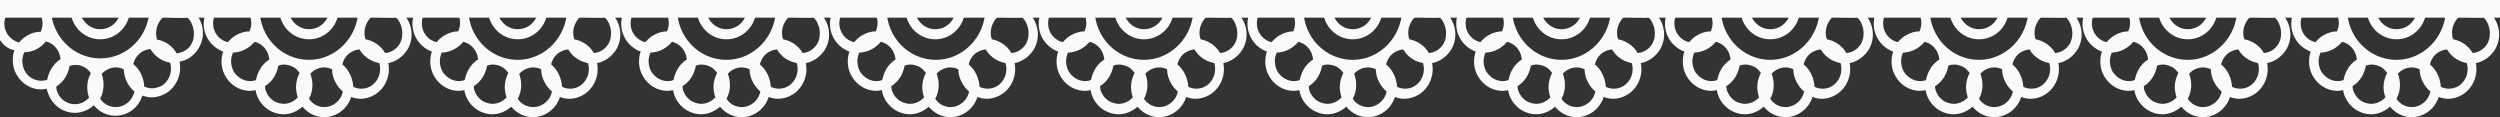 <?xml version="1.0" encoding="utf-8"?>
<!-- Generator: Adobe Illustrator 20.1.0, SVG Export Plug-In . SVG Version: 6.00 Build 0)  -->
<svg version="1.1" id="Слой_1" xmlns="http://www.w3.org/2000/svg" xmlns:xlink="http://www.w3.org/1999/xlink" x="0px" y="0px"
	 viewBox="0 0 693.4 32.5" style="enable-background:new 0 0 693.4 32.5;" xml:space="preserve">
<rect x="0" y="0" width="693.4" height="32.5" fill="#333333" stroke="none"/>
<style type="text/css">
	.st0{fill:#FAFAFA;}
</style>
<g>
	<rect class="st0" width="693.4" height="4.9"/>
	<g>
		<g>
			<path class="st0" d="M659.2,1.2h-2.7c-0.1,0-0.1,0.7-0.1,1.2c0,4.7,3.7,8.5,8.3,8.5s8.3-3.8,8.3-8.6c0-0.4,0-1.2-0.1-1.2h-2.7
				c0.1,0,0.2,0.7,0.2,1.2c0,3.2-2.5,5.8-5.7,5.8c-3.1,0-5.7-2.6-5.7-5.9c0-0.5,0.1-1.2,0.2-1.2V1.2z"/>
			<path class="st0" d="M637.8,1.3h13.3C651,1.3,651,2,651,2.5c0,7.8,6.1,14.1,13.7,14.1c7.5,0,13.7-6.4,13.7-14.2
				c0-0.4-0.1-1.2-0.1-1.2h3.3c0.3,0,0.6,0.6,0.9,0.9c0.9-0.4,1.8-0.7,2.8-0.7c1.3,0,2.6,0.5,3.7,1.1c0.6-0.4,1-1.3,1.4-1.3h2.9
				c-0.5,0.9-1.2,2.1-2.2,2.9c2.2,2.5,2.8,6.3,1,9.5c-1.2,2-3.2,3.5-5.4,3.9c0.7,3.4-0.8,7-3.8,8.8c-1.2,0.7-2.5,1.1-3.9,1.1
				c-0.9,0-1.8-0.2-2.6-0.5c-1,3.2-4,5.6-7.5,5.6c-2.4,0-4.5-1.1-6-2.9c-1.5,1.3-3.3,2.1-5.3,2.1c-1.3,0-2.7-0.4-3.9-1.1
				c-1.8-1.1-3.2-2.9-3.7-5c0-0.2-0.1-0.4-0.1-0.6c-0.5,0.1-1.1,0.2-1.6,0.2c-2.8,0-5.4-1.6-6.8-4.1c-1.1-1.9-1.3-4.1-0.8-6.2
				c0.1-0.2,0.1-0.4,0.2-0.6c-3.1-1.1-5.4-4.1-5.4-7.7C635.5,4.4,636.4,2,637.8,1.3z M685.8,14.7c1.7-0.1,3.2-1.1,4.1-2.6
				c1.3-2.4,0.7-5.7-1.2-7.4c-0.8,0.3-1.7,0.1-2.6,0.1l0,0c-1.3,0-2.5,0.1-3.6-0.5c-0.7,0.5-1.3,1.2-1.7,2c-0.7,1.3-0.9,2.9-0.5,4.3
				c0.1,0.1,0.1,0.2,0.1,0.3C682.6,11.3,684.7,12.7,685.8,14.7z M677,24.1c0.7,0.3,1.4,0.5,2.2,0.5c0.9,0,1.8-0.2,2.6-0.7
				c2.2-1.3,3.1-4,2.4-6.4c-0.9-0.2-1.9-0.5-2.7-1c-1.2-0.7-2.1-1.6-2.8-2.8c-0.8,0.1-1.5,0.3-2.2,0.7c-1.3,0.7-2.1,1.9-2.5,3.3v0.2
				C675.7,19.3,676.8,21.5,677,24.1z M668.9,29.7c2.6,0,4.7-1.9,5.2-4.3c-0.8-0.7-1.4-1.4-1.9-2.3c-0.7-1.2-1.1-2.5-1.1-3.9
				c-0.7-0.3-1.4-0.5-2.2-0.5c-1.4,0-2.7,0.6-3.7,1.6l-0.1,0.2c0.8,2.2,0.8,4.7-0.4,6.9C665.6,28.8,667.2,29.7,668.9,29.7z
				 M652.6,24.8c0.4,1.4,1.3,2.6,2.5,3.3c0.8,0.4,1.7,0.7,2.6,0.7c1.5,0,2.9-0.7,3.9-1.8c-0.3-0.9-0.5-1.9-0.5-2.9
				c0-1.4,0.4-2.7,1-3.9c-0.5-0.6-1-1.2-1.7-1.6c-0.8-0.4-1.7-0.7-2.6-0.7c-0.6,0-1.1,0.1-1.6,0.3c-0.4,2.3-1.6,4.4-3.7,5.7
				C652.5,24.2,652.6,24.5,652.6,24.8z M643.8,19.8c1,1.6,2.7,2.7,4.6,2.7c0.6,0,1.1-0.1,1.6-0.3c0.2-1,0.5-1.9,1-2.8
				c0.6-1.2,1.6-2.2,2.7-2.9c-0.1-0.8-0.3-1.6-0.7-2.3c-0.7-1.3-2-2.3-3.4-2.6c-1.5,1.8-3.6,2.9-6,3c-0.1,0.3-0.2,0.6-0.3,0.9
				C642.9,16.9,643.1,18.4,643.8,19.8z M642.2,11.7c0.6-0.7,1.3-1.4,2.2-1.9c1.2-0.7,2.5-1.1,3.8-1.1c0.3-0.7,0.5-1.5,0.5-2.3
				c0-1.6-0.6-3-1.7-4c-0.9,0.4-1.8,0.6-2.8,0.6c-1.3,0-2.6-0.3-3.8-1c-1.4,1-2.3,2.6-2.3,4.5C638.1,9.1,639.9,11.2,642.2,11.7z"/>
		</g>
		<g>
			<path class="st0" d="M601.3,1.2h-2.7c-0.1,0-0.1,0.7-0.1,1.2c0,4.7,3.7,8.5,8.3,8.5s8.3-3.8,8.3-8.6c0-0.4,0-1.2-0.1-1.2h-2.7
				c0.1,0,0.2,0.7,0.2,1.2c0,3.2-2.5,5.8-5.7,5.8c-3.1,0-5.7-2.6-5.7-5.9c0-0.5,0.1-1.2,0.2-1.2V1.2z"/>
			<path class="st0" d="M579.9,1.3h13.3c-0.1,0-0.1,0.7-0.1,1.2c0,7.8,6.1,14.1,13.7,14.1c7.5,0,13.7-6.4,13.7-14.2
				c0-0.4-0.1-1.2-0.1-1.2h3.3c0.3,0,0.6,0.6,0.9,0.9c0.9-0.4,1.8-0.7,2.8-0.7c1.3,0,2.6,0.5,3.7,1.1c0.6-0.4,1-1.3,1.4-1.3h2.9
				c-0.5,0.9-1.2,2.1-2.2,2.9c2.2,2.5,2.8,6.3,1,9.5c-1.2,2-3.2,3.5-5.4,3.9c0.7,3.4-0.8,7-3.8,8.8c-1.2,0.7-2.5,1.1-3.9,1.1
				c-0.9,0-1.8-0.2-2.6-0.5c-1,3.2-4,5.6-7.5,5.6c-2.4,0-4.5-1.1-6-2.9c-1.5,1.3-3.3,2.1-5.3,2.1c-1.3,0-2.7-0.4-3.9-1.1
				c-1.8-1.1-3.2-2.9-3.7-5c0-0.2-0.1-0.4-0.1-0.6c-0.5,0.1-1.1,0.2-1.6,0.2c-2.8,0-5.4-1.6-6.8-4.1c-1.1-1.9-1.3-4.1-0.8-6.2
				c0.1-0.2,0.1-0.4,0.2-0.6c-3.1-1.1-5.4-4.1-5.4-7.7C577.6,4.4,578.5,2,579.9,1.3z M627.9,14.7c1.7-0.1,3.2-1.1,4.1-2.6
				c1.3-2.4,0.7-5.7-1.2-7.4c-0.8,0.3-1.7,0.1-2.6,0.1l0,0c-1.3,0-2.5,0.1-3.6-0.5c-0.7,0.5-1.3,1.2-1.7,2c-0.7,1.3-0.9,2.9-0.5,4.3
				c0.1,0.1,0.1,0.2,0.1,0.3C624.7,11.3,626.8,12.7,627.9,14.7z M619.1,24.1c0.7,0.3,1.4,0.5,2.2,0.5c0.9,0,1.8-0.2,2.6-0.7
				c2.2-1.3,3.1-4,2.4-6.4c-0.9-0.2-1.9-0.5-2.7-1c-1.2-0.7-2.1-1.6-2.8-2.8c-0.8,0.1-1.5,0.3-2.2,0.7c-1.3,0.7-2.1,1.9-2.5,3.3v0.2
				C617.8,19.3,618.9,21.5,619.1,24.1z M611,29.7c2.6,0,4.7-1.9,5.2-4.3c-0.8-0.7-1.4-1.4-1.9-2.3c-0.7-1.2-1.1-2.5-1.1-3.9
				c-0.7-0.3-1.4-0.5-2.2-0.5c-1.4,0-2.7,0.6-3.7,1.6l-0.1,0.2c0.8,2.2,0.8,4.7-0.4,6.9C607.7,28.8,609.3,29.7,611,29.7z
				 M594.7,24.8c0.4,1.4,1.3,2.6,2.5,3.3c0.8,0.4,1.7,0.7,2.6,0.7c1.5,0,2.9-0.7,3.9-1.8c-0.3-0.9-0.5-1.9-0.5-2.9
				c0-1.4,0.4-2.7,1-3.9c-0.5-0.6-1-1.2-1.7-1.6c-0.8-0.4-1.7-0.7-2.6-0.7c-0.6,0-1.1,0.1-1.6,0.3c-0.4,2.3-1.6,4.4-3.7,5.7
				C594.6,24.2,594.7,24.5,594.7,24.8z M585.9,19.8c1,1.6,2.7,2.7,4.6,2.7c0.6,0,1.1-0.1,1.6-0.3c0.2-1,0.5-1.9,1-2.8
				c0.6-1.2,1.6-2.2,2.7-2.9c-0.1-0.8-0.3-1.6-0.7-2.3c-0.7-1.3-2-2.3-3.4-2.6c-1.5,1.8-3.6,2.9-6,3c-0.1,0.3-0.2,0.6-0.3,0.9
				C585,16.9,585.2,18.4,585.9,19.8z M584.3,11.7c0.6-0.7,1.3-1.4,2.2-1.9c1.2-0.7,2.5-1.1,3.8-1.1c0.3-0.7,0.5-1.5,0.5-2.3
				c0-1.6-0.7-3-1.7-4c-0.9,0.4-1.8,0.6-2.8,0.6c-1.3,0-2.6-0.3-3.8-1c-1.4,1-2.3,2.6-2.3,4.5C580.2,9.1,582,11.2,584.3,11.7z"/>
		</g>
		<g>
			<path class="st0" d="M543.4,1.2h-2.7c-0.1,0-0.1,0.7-0.1,1.2c0,4.7,3.7,8.5,8.3,8.5s8.3-3.8,8.3-8.6c0-0.4,0-1.2-0.1-1.2h-2.7
				c0.1,0,0.2,0.7,0.2,1.2c0,3.2-2.5,5.8-5.7,5.8c-3.1,0-5.7-2.6-5.7-5.9c0-0.5,0.1-1.2,0.2-1.2V1.2z"/>
			<path class="st0" d="M522,1.3h13.3c-0.1,0-0.1,0.7-0.1,1.2c0,7.8,6.1,14.1,13.7,14.1c7.5,0,13.7-6.4,13.7-14.2
				c0-0.4-0.1-1.2-0.1-1.2h3.3c0.3,0,0.6,0.6,0.9,0.9c0.9-0.4,1.8-0.7,2.8-0.7c1.3,0,2.6,0.5,3.7,1.1c0.6-0.4,1-1.3,1.4-1.3h2.9
				c-0.5,0.9-1.2,2.1-2.2,2.9c2.2,2.5,2.8,6.3,1,9.5c-1.2,2-3.2,3.5-5.4,3.9c0.7,3.4-0.8,7-3.8,8.8c-1.2,0.7-2.5,1.1-3.9,1.1
				c-0.9,0-1.8-0.2-2.6-0.5c-1,3.2-4,5.6-7.5,5.6c-2.4,0-4.5-1.1-6-2.9c-1.5,1.3-3.3,2.1-5.3,2.1c-1.3,0-2.7-0.4-3.9-1.1
				c-1.8-1.1-3.2-2.9-3.7-5c0-0.2-0.1-0.4-0.1-0.6c-0.5,0.1-1.1,0.2-1.6,0.2c-2.8,0-5.4-1.6-6.8-4.1c-1.1-1.9-1.3-4.1-0.8-6.2
				c0.1-0.2,0.1-0.4,0.2-0.6c-3.1-1.1-5.4-4.1-5.4-7.7C519.7,4.4,520.6,2,522,1.3z M570,14.7c1.7-0.1,3.2-1.1,4.1-2.6
				c1.3-2.4,0.7-5.7-1.2-7.4c-0.8,0.3-1.7,0.1-2.6,0.1l0,0c-1.3,0-2.5,0.1-3.6-0.5c-0.7,0.5-1.3,1.2-1.7,2c-0.7,1.3-0.9,2.9-0.5,4.3
				c0.1,0.1,0.1,0.2,0.1,0.3C566.8,11.3,568.9,12.7,570,14.7z M561.2,24.1c0.7,0.3,1.4,0.5,2.2,0.5c0.9,0,1.8-0.2,2.6-0.7
				c2.2-1.3,3.1-4,2.4-6.4c-0.9-0.2-1.9-0.5-2.7-1c-1.2-0.7-2.1-1.6-2.8-2.8c-0.8,0.1-1.5,0.3-2.2,0.7c-1.3,0.7-2.1,1.9-2.5,3.3v0.2
				C559.9,19.3,561,21.5,561.2,24.1z M553.1,29.7c2.6,0,4.7-1.9,5.2-4.3c-0.8-0.7-1.4-1.4-1.9-2.3c-0.7-1.2-1.1-2.5-1.1-3.9
				c-0.7-0.3-1.4-0.5-2.2-0.5c-1.4,0-2.7,0.6-3.7,1.6l-0.1,0.2c0.8,2.2,0.8,4.7-0.4,6.9C549.8,28.8,551.4,29.7,553.1,29.7z
				 M536.8,24.8c0.4,1.4,1.3,2.6,2.5,3.3c0.8,0.4,1.7,0.7,2.6,0.7c1.5,0,2.9-0.7,3.9-1.8c-0.3-0.9-0.5-1.9-0.5-2.9
				c0-1.4,0.4-2.7,1-3.9c-0.5-0.6-1-1.2-1.7-1.6c-0.8-0.4-1.7-0.7-2.6-0.7c-0.6,0-1.1,0.1-1.6,0.3c-0.4,2.3-1.6,4.4-3.7,5.7
				C536.7,24.2,536.8,24.5,536.8,24.8z M528,19.8c1,1.6,2.7,2.7,4.6,2.7c0.6,0,1.1-0.1,1.6-0.3c0.2-1,0.5-1.9,1-2.8
				c0.6-1.2,1.6-2.2,2.7-2.9c-0.1-0.8-0.3-1.6-0.7-2.3c-0.7-1.3-2-2.3-3.4-2.6c-1.5,1.8-3.6,2.9-6,3c-0.1,0.3-0.2,0.6-0.3,0.9
				C527.1,16.9,527.3,18.4,528,19.8z M526.4,11.7c0.6-0.7,1.3-1.4,2.2-1.9c1.2-0.7,2.5-1.1,3.8-1.1c0.3-0.7,0.5-1.5,0.5-2.3
				c0-1.6-0.6-3-1.7-4c-0.9,0.4-1.8,0.6-2.8,0.6c-1.3,0-2.6-0.3-3.8-1c-1.4,1-2.3,2.6-2.3,4.5C522.3,9.1,524.1,11.2,526.4,11.7z"/>
		</g>
		<g>
			<path class="st0" d="M485.5,1.2h-2.7c-0.1,0-0.1,0.7-0.1,1.2c0,4.7,3.7,8.5,8.3,8.5c4.6,0,8.3-3.8,8.3-8.6c0-0.4,0-1.2-0.1-1.2
				h-2.7c0.1,0,0.2,0.7,0.2,1.2c0,3.2-2.5,5.8-5.7,5.8c-3.1,0-5.7-2.6-5.7-5.9c0-0.5,0.1-1.2,0.2-1.2V1.2z"/>
			<path class="st0" d="M464.1,1.3h13.3c-0.1,0-0.1,0.7-0.1,1.2c0,7.8,6.2,14.1,13.7,14.1s13.7-6.4,13.7-14.2c0-0.4-0.1-1.2-0.1-1.2
				h3.3c0.3,0,0.6,0.6,0.9,0.9c0.9-0.4,1.8-0.7,2.8-0.7c1.3,0,2.6,0.5,3.7,1.1c0.6-0.4,1-1.3,1.4-1.3h2.9c-0.5,0.9-1.2,2.1-2.2,2.9
				c2.2,2.5,2.8,6.3,1,9.5c-1.2,2-3.2,3.5-5.4,3.9c0.7,3.4-0.8,7-3.8,8.8c-1.2,0.7-2.5,1.1-3.9,1.1c-0.9,0-1.8-0.2-2.6-0.5
				c-1,3.2-4,5.6-7.5,5.6c-2.4,0-4.5-1.1-6-2.9c-1.5,1.3-3.3,2.1-5.3,2.1c-1.3,0-2.7-0.4-3.9-1.1c-1.8-1.1-3.2-2.9-3.7-5
				c0-0.2-0.1-0.4-0.1-0.6c-0.5,0.1-1.1,0.2-1.6,0.2c-2.8,0-5.4-1.6-6.8-4.1c-1.1-1.9-1.3-4.1-0.8-6.2c0.1-0.2,0.1-0.4,0.2-0.6
				c-3.1-1.1-5.4-4.1-5.4-7.7C461.8,4.4,462.7,2,464.1,1.3z M512.1,14.7c1.7-0.1,3.2-1.1,4.1-2.6c1.3-2.4,0.7-5.7-1.2-7.4
				c-0.8,0.3-1.7,0.1-2.6,0.1l0,0c-1.3,0-2.5,0.1-3.6-0.5c-0.7,0.5-1.3,1.2-1.7,2c-0.7,1.3-0.9,2.9-0.5,4.3c0.1,0.1,0.1,0.2,0.1,0.3
				C508.9,11.3,511,12.7,512.1,14.7z M503.3,24.1c0.7,0.3,1.4,0.5,2.2,0.5c0.9,0,1.8-0.2,2.6-0.7c2.2-1.3,3.1-4,2.4-6.4
				c-0.9-0.2-1.9-0.5-2.7-1c-1.2-0.7-2.1-1.6-2.8-2.8c-0.8,0.1-1.5,0.3-2.2,0.7c-1.3,0.7-2.1,1.9-2.5,3.3v0.2
				C502,19.3,503.1,21.5,503.3,24.1z M495.2,29.7c2.6,0,4.7-1.9,5.2-4.3c-0.8-0.7-1.4-1.4-1.9-2.3c-0.7-1.2-1.1-2.5-1.1-3.9
				c-0.7-0.3-1.4-0.5-2.2-0.5c-1.4,0-2.7,0.6-3.7,1.6l-0.1,0.2c0.8,2.2,0.8,4.7-0.4,6.9C491.9,28.8,493.5,29.7,495.2,29.7z
				 M478.9,24.8c0.4,1.4,1.3,2.6,2.5,3.3c0.8,0.4,1.7,0.7,2.6,0.7c1.5,0,2.9-0.7,3.9-1.8c-0.3-0.9-0.5-1.9-0.5-2.9
				c0-1.4,0.4-2.7,1-3.9c-0.5-0.6-1-1.2-1.7-1.6c-0.8-0.4-1.7-0.7-2.6-0.7c-0.6,0-1.1,0.1-1.6,0.3c-0.4,2.3-1.6,4.4-3.7,5.7
				C478.8,24.2,478.9,24.5,478.9,24.8z M470.1,19.8c1,1.6,2.7,2.7,4.6,2.7c0.6,0,1.1-0.1,1.6-0.3c0.2-1,0.5-1.9,1-2.8
				c0.6-1.2,1.6-2.2,2.7-2.9c-0.1-0.8-0.3-1.6-0.7-2.3c-0.7-1.3-2-2.3-3.4-2.6c-1.5,1.8-3.6,2.9-6,3c-0.1,0.3-0.2,0.6-0.3,0.9
				C469.2,16.9,469.4,18.4,470.1,19.8z M468.5,11.7c0.6-0.7,1.3-1.4,2.2-1.9c1.2-0.7,2.5-1.1,3.8-1.1c0.3-0.7,0.5-1.5,0.5-2.3
				c0-1.6-0.6-3-1.7-4c-0.9,0.4-1.8,0.6-2.8,0.6c-1.3,0-2.6-0.3-3.8-1c-1.4,1-2.3,2.6-2.3,4.5C464.4,9.1,466.2,11.2,468.5,11.7z"/>
		</g>
		<g>
			<path class="st0" d="M427.6,1.2h-2.7c-0.1,0-0.1,0.7-0.1,1.2c0,4.7,3.7,8.5,8.3,8.5c4.6,0,8.3-3.8,8.3-8.6c0-0.4,0-1.2-0.1-1.2
				h-2.7c0.1,0,0.2,0.7,0.2,1.2c0,3.2-2.5,5.8-5.7,5.8c-3.1,0-5.7-2.6-5.7-5.9c0-0.5,0.1-1.2,0.2-1.2V1.2z"/>
			<path class="st0" d="M406.2,1.3h13.3c-0.1,0-0.1,0.7-0.1,1.2c0,7.8,6.2,14.1,13.7,14.1s13.7-6.4,13.7-14.2c0-0.4-0.1-1.2-0.1-1.2
				h3.3c0.3,0,0.6,0.6,0.9,0.9c0.9-0.4,1.8-0.7,2.8-0.7c1.3,0,2.6,0.5,3.7,1.1c0.6-0.4,1-1.3,1.4-1.3h2.9c-0.5,0.9-1.2,2.1-2.2,2.9
				c2.2,2.5,2.8,6.3,1,9.5c-1.2,2-3.2,3.5-5.4,3.9c0.7,3.4-0.8,7-3.8,8.8c-1.2,0.7-2.5,1.1-3.9,1.1c-0.9,0-1.8-0.2-2.6-0.5
				c-1,3.2-4,5.6-7.5,5.6c-2.4,0-4.5-1.1-6-2.9c-1.5,1.3-3.3,2.1-5.3,2.1c-1.3,0-2.7-0.4-3.9-1.1c-1.8-1.1-3.2-2.9-3.7-5
				c0-0.2-0.1-0.4-0.1-0.6c-0.5,0.1-1.1,0.2-1.6,0.2c-2.8,0-5.4-1.6-6.8-4.1c-1.1-1.9-1.3-4.1-0.8-6.2c0.1-0.2,0.1-0.4,0.2-0.6
				c-3.1-1.1-5.4-4.1-5.4-7.7C403.9,4.4,404.8,2,406.2,1.3z M454.2,14.7c1.7-0.1,3.2-1.1,4.1-2.6c1.3-2.4,0.7-5.7-1.2-7.4
				c-0.8,0.3-1.7,0.1-2.6,0.1l0,0c-1.3,0-2.5,0.1-3.6-0.5c-0.7,0.5-1.3,1.2-1.7,2c-0.7,1.3-0.9,2.9-0.5,4.3c0.1,0.1,0.1,0.2,0.1,0.3
				C451,11.3,453.1,12.7,454.2,14.7z M445.4,24.1c0.7,0.3,1.4,0.5,2.2,0.5c0.9,0,1.8-0.2,2.6-0.7c2.2-1.3,3.1-4,2.4-6.4
				c-0.9-0.2-1.9-0.5-2.7-1c-1.2-0.7-2.1-1.6-2.8-2.8c-0.8,0.1-1.5,0.3-2.2,0.7c-1.3,0.7-2.1,1.9-2.5,3.3v0.2
				C444.1,19.3,445.2,21.5,445.4,24.1z M437.3,29.7c2.6,0,4.7-1.9,5.2-4.3c-0.8-0.7-1.4-1.4-1.9-2.3c-0.7-1.2-1.1-2.5-1.1-3.9
				c-0.7-0.3-1.4-0.5-2.2-0.5c-1.4,0-2.7,0.6-3.7,1.6l-0.1,0.2c0.8,2.2,0.8,4.7-0.4,6.9C434,28.8,435.6,29.7,437.3,29.7z M421,24.8
				c0.4,1.4,1.3,2.6,2.5,3.3c0.8,0.4,1.7,0.7,2.6,0.7c1.5,0,2.9-0.7,3.9-1.8c-0.3-0.9-0.5-1.9-0.5-2.9c0-1.4,0.4-2.7,1-3.9
				c-0.5-0.6-1-1.2-1.7-1.6c-0.8-0.4-1.7-0.7-2.6-0.7c-0.6,0-1.1,0.1-1.6,0.3c-0.4,2.3-1.6,4.4-3.7,5.7
				C420.9,24.2,421,24.5,421,24.8z M412.2,19.8c1,1.6,2.7,2.7,4.6,2.7c0.6,0,1.1-0.1,1.6-0.3c0.2-1,0.5-1.9,1-2.8
				c0.6-1.2,1.6-2.2,2.7-2.9c-0.1-0.8-0.3-1.6-0.7-2.3c-0.7-1.3-2-2.3-3.4-2.6c-1.5,1.8-3.6,2.9-6,3c-0.1,0.3-0.2,0.6-0.3,0.9
				C411.3,16.9,411.5,18.4,412.2,19.8z M410.6,11.7c0.6-0.7,1.3-1.4,2.2-1.9c1.2-0.7,2.5-1.1,3.8-1.1c0.3-0.7,0.5-1.5,0.5-2.3
				c0-1.6-0.6-3-1.7-4c-0.9,0.4-1.8,0.6-2.8,0.6c-1.3,0-2.6-0.3-3.8-1c-1.4,1-2.3,2.6-2.3,4.5C406.5,9.1,408.3,11.2,410.6,11.7z"/>
		</g>
		<g>
			<path class="st0" d="M369.7,1.2H367c-0.1,0-0.1,0.7-0.1,1.2c0,4.7,3.7,8.5,8.3,8.5c4.6,0,8.3-3.8,8.3-8.6c0-0.4,0-1.2-0.1-1.2
				h-2.7c0.1,0,0.2,0.7,0.2,1.2c0,3.2-2.5,5.8-5.7,5.8c-3.1,0-5.7-2.6-5.7-5.9c0-0.5,0.1-1.2,0.2-1.2V1.2z"/>
			<path class="st0" d="M348.3,1.3h13.3c-0.1,0-0.1,0.7-0.1,1.2c0,7.8,6.1,14.1,13.7,14.1c7.5,0,13.7-6.4,13.7-14.2
				c0-0.4-0.1-1.2-0.1-1.2h3.3c0.3,0,0.6,0.6,0.9,0.9c0.9-0.4,1.8-0.7,2.8-0.7c1.3,0,2.6,0.5,3.7,1.1c0.6-0.4,1-1.3,1.4-1.3h2.9
				c-0.5,0.9-1.2,2.1-2.2,2.9c2.2,2.5,2.8,6.3,1,9.5c-1.2,2-3.2,3.5-5.4,3.9c0.7,3.4-0.8,7-3.8,8.8c-1.2,0.7-2.5,1.1-3.9,1.1
				c-0.9,0-1.8-0.2-2.6-0.5c-1,3.2-4,5.6-7.5,5.6c-2.4,0-4.5-1.1-6-2.9c-1.5,1.3-3.3,2.1-5.3,2.1c-1.3,0-2.7-0.4-3.9-1.1
				c-1.8-1.1-3.2-2.9-3.7-5c0-0.2-0.1-0.4-0.1-0.6c-0.5,0.1-1.1,0.2-1.6,0.2c-2.8,0-5.4-1.6-6.8-4.1c-1.1-1.9-1.3-4.1-0.8-6.2
				c0.1-0.2,0.1-0.4,0.2-0.6c-3.1-1.1-5.4-4.1-5.4-7.7C346,4.4,346.9,2,348.3,1.3z M396.3,14.7c1.7-0.1,3.2-1.1,4.1-2.6
				c1.3-2.4,0.7-5.7-1.2-7.4c-0.8,0.3-1.7,0.1-2.6,0.1l0,0c-1.3,0-2.5,0.1-3.6-0.5c-0.7,0.5-1.3,1.2-1.7,2c-0.7,1.3-0.9,2.9-0.5,4.3
				c0.1,0.1,0.1,0.2,0.1,0.3C393.1,11.3,395.2,12.7,396.3,14.7z M387.5,24.1c0.7,0.3,1.4,0.5,2.2,0.5c0.9,0,1.8-0.2,2.6-0.7
				c2.2-1.3,3.1-4,2.4-6.4c-0.9-0.2-1.9-0.5-2.7-1c-1.2-0.7-2.1-1.6-2.8-2.8c-0.8,0.1-1.5,0.3-2.2,0.7c-1.3,0.7-2.1,1.9-2.5,3.3v0.2
				C386.2,19.3,387.3,21.5,387.5,24.1z M379.4,29.7c2.6,0,4.7-1.9,5.2-4.3c-0.8-0.7-1.4-1.4-1.9-2.3c-0.7-1.2-1.1-2.5-1.1-3.9
				c-0.7-0.3-1.4-0.5-2.2-0.5c-1.4,0-2.7,0.6-3.7,1.6l-0.1,0.2c0.8,2.2,0.8,4.7-0.4,6.9C376.1,28.8,377.7,29.7,379.4,29.7z
				 M363.1,24.8c0.4,1.4,1.3,2.6,2.5,3.3c0.8,0.4,1.7,0.7,2.6,0.7c1.5,0,2.9-0.7,3.9-1.8c-0.3-0.9-0.5-1.9-0.5-2.9
				c0-1.4,0.4-2.7,1-3.9c-0.5-0.6-1-1.2-1.7-1.6c-0.8-0.4-1.7-0.7-2.6-0.7c-0.6,0-1.1,0.1-1.6,0.3c-0.4,2.3-1.6,4.4-3.7,5.7
				C363,24.2,363.1,24.5,363.1,24.8z M354.3,19.8c1,1.6,2.7,2.7,4.6,2.7c0.6,0,1.1-0.1,1.6-0.3c0.2-1,0.5-1.9,1-2.8
				c0.6-1.2,1.6-2.2,2.7-2.9c-0.1-0.8-0.3-1.6-0.7-2.3c-0.7-1.3-2-2.3-3.4-2.6c-1.5,1.8-3.6,2.9-6,3c-0.1,0.3-0.2,0.6-0.3,0.9
				C353.4,16.9,353.6,18.4,354.3,19.8z M352.7,11.7c0.6-0.7,1.3-1.4,2.2-1.9c1.2-0.7,2.5-1.1,3.8-1.1c0.3-0.7,0.5-1.5,0.5-2.3
				c0-1.6-0.7-3-1.7-4c-0.9,0.4-1.8,0.6-2.8,0.6c-1.3,0-2.6-0.3-3.8-1c-1.4,1-2.3,2.6-2.3,4.5C348.6,9.1,350.4,11.2,352.7,11.7z"/>
		</g>
		<g>
			<path class="st0" d="M311.8,1.2h-2.7c-0.1,0-0.1,0.7-0.1,1.2c0,4.7,3.7,8.5,8.3,8.5c4.6,0,8.3-3.8,8.3-8.6c0-0.4,0-1.2-0.1-1.2
				h-2.7c0.1,0,0.2,0.7,0.2,1.2c0,3.2-2.5,5.8-5.7,5.8c-3.1,0-5.7-2.6-5.7-5.9c0-0.5,0.1-1.2,0.2-1.2V1.2z"/>
			<path class="st0" d="M290.4,1.3h13.3c-0.1,0-0.1,0.7-0.1,1.2c0,7.8,6.1,14.1,13.7,14.1c7.5,0,13.7-6.4,13.7-14.2
				c0-0.4-0.1-1.2-0.1-1.2h3.3c0.3,0,0.6,0.6,0.9,0.9c0.9-0.4,1.8-0.7,2.8-0.7c1.3,0,2.6,0.5,3.7,1.1c0.6-0.4,1-1.3,1.4-1.3h2.9
				c-0.5,0.9-1.2,2.1-2.2,2.9c2.2,2.5,2.8,6.3,1,9.5c-1.2,2-3.2,3.5-5.4,3.9c0.7,3.4-0.8,7-3.8,8.8c-1.2,0.7-2.5,1.1-3.9,1.1
				c-0.9,0-1.8-0.2-2.6-0.5c-1,3.2-4,5.6-7.5,5.6c-2.4,0-4.5-1.1-6-2.9c-1.5,1.3-3.3,2.1-5.3,2.1c-1.3,0-2.7-0.4-3.9-1.1
				c-1.8-1.1-3.2-2.9-3.7-5c0-0.2-0.1-0.4-0.1-0.6c-0.5,0.1-1.1,0.2-1.6,0.2c-2.8,0-5.4-1.6-6.8-4.1c-1.1-1.9-1.3-4.1-0.8-6.2
				c0.1-0.2,0.1-0.4,0.2-0.6c-3.1-1.1-5.4-4.1-5.4-7.7C288.1,4.4,289,2,290.4,1.3z M338.4,14.7c1.7-0.1,3.2-1.1,4.1-2.6
				c1.3-2.4,0.7-5.7-1.2-7.4c-0.8,0.3-1.7,0.1-2.6,0.1l0,0c-1.3,0-2.5,0.1-3.6-0.5c-0.7,0.5-1.3,1.2-1.7,2c-0.7,1.3-0.9,2.9-0.5,4.3
				c0.1,0.1,0.1,0.2,0.1,0.3C335.2,11.3,337.3,12.7,338.4,14.7z M329.6,24.1c0.7,0.3,1.4,0.5,2.2,0.5c0.9,0,1.8-0.2,2.6-0.7
				c2.2-1.3,3.1-4,2.4-6.4c-0.9-0.2-1.9-0.5-2.7-1c-1.2-0.7-2.1-1.6-2.8-2.8c-0.8,0.1-1.5,0.3-2.2,0.7c-1.3,0.7-2.1,1.9-2.5,3.3v0.2
				C328.3,19.3,329.4,21.5,329.6,24.1z M321.5,29.7c2.6,0,4.7-1.9,5.2-4.3c-0.8-0.7-1.4-1.4-1.9-2.3c-0.7-1.2-1.1-2.5-1.1-3.9
				c-0.7-0.3-1.4-0.5-2.2-0.5c-1.4,0-2.7,0.6-3.7,1.6l-0.1,0.2c0.8,2.2,0.8,4.7-0.4,6.9C318.2,28.8,319.8,29.7,321.5,29.7z
				 M305.2,24.8c0.4,1.4,1.3,2.6,2.5,3.3c0.8,0.4,1.7,0.7,2.6,0.7c1.5,0,2.9-0.7,3.9-1.8c-0.3-0.9-0.5-1.9-0.5-2.9
				c0-1.4,0.4-2.7,1-3.9c-0.5-0.6-1-1.2-1.7-1.6c-0.8-0.4-1.7-0.7-2.6-0.7c-0.6,0-1.1,0.1-1.6,0.3c-0.4,2.3-1.6,4.4-3.7,5.7
				C305.1,24.2,305.2,24.5,305.2,24.8z M296.4,19.8c1,1.6,2.7,2.7,4.6,2.7c0.6,0,1.1-0.1,1.6-0.3c0.2-1,0.5-1.9,1-2.8
				c0.6-1.2,1.6-2.2,2.7-2.9c-0.1-0.8-0.3-1.6-0.7-2.3c-0.7-1.3-2-2.3-3.4-2.6c-1.5,1.8-3.6,2.9-6,3c-0.1,0.3-0.2,0.6-0.3,0.9
				C295.5,16.9,295.7,18.4,296.4,19.8z M294.8,11.7c0.6-0.7,1.3-1.4,2.2-1.9c1.2-0.7,2.5-1.1,3.8-1.1c0.3-0.7,0.5-1.5,0.5-2.3
				c0-1.6-0.6-3-1.7-4c-0.9,0.4-1.8,0.6-2.8,0.6c-1.3,0-2.6-0.3-3.8-1c-1.4,1-2.3,2.6-2.3,4.5C290.7,9.1,292.5,11.2,294.8,11.7z"/>
		</g>
		<g>
			<path class="st0" d="M253.9,1.2h-2.7c-0.1,0-0.1,0.7-0.1,1.2c0,4.7,3.7,8.5,8.3,8.5c4.6,0,8.3-3.8,8.3-8.6c0-0.4,0-1.2-0.1-1.2
				h-2.7c0.1,0,0.2,0.7,0.2,1.2c0,3.2-2.5,5.8-5.7,5.8c-3.1,0-5.7-2.6-5.7-5.9c0-0.5,0.1-1.2,0.2-1.2V1.2z"/>
			<path class="st0" d="M232.7,1.3H246c-0.1,0-0.1,0.7-0.1,1.2c0,7.8,6.1,14.1,13.7,14.1c7.5,0,13.7-6.4,13.7-14.2
				c0-0.4-0.1-1.2-0.1-1.2h3.2c0.3,0,0.6,0.6,0.9,0.9c0.9-0.4,1.8-0.7,2.8-0.7c1.3,0,2.6,0.5,3.7,1.1c0.6-0.4,1-1.3,1.4-1.3h2.8
				c-0.5,0.9-1.2,2.1-2.2,2.9c2.2,2.5,2.8,6.3,1,9.5c-1.2,2-3.2,3.5-5.4,3.9c0.7,3.4-0.8,7-3.8,8.8c-1.2,0.7-2.5,1.1-3.9,1.1
				c-0.9,0-1.8-0.2-2.6-0.5c-1,3.2-4,5.6-7.5,5.6c-2.4,0-4.5-1.1-6-2.9c-1.5,1.3-3.3,2.1-5.3,2.1c-1.3,0-2.7-0.4-3.9-1.1
				c-1.8-1.1-3.2-2.9-3.7-5c0-0.2-0.1-0.4-0.1-0.6c-0.5,0.1-1.1,0.2-1.6,0.2c-2.8,0-5.4-1.6-6.8-4.1c-1.1-1.9-1.3-4.1-0.8-6.2
				c0.1-0.2,0.1-0.4,0.2-0.6c-3.1-1.1-5.4-4.1-5.4-7.7C230.2,4.4,231.1,2,232.7,1.3z M280.5,14.7c1.7-0.1,3.2-1.1,4.1-2.6
				c1.3-2.4,0.7-5.7-1.2-7.4c-0.8,0.3-1.7,0.1-2.6,0.1l0,0c-1.3,0-2.5,0.1-3.6-0.5c-0.7,0.5-1.3,1.2-1.7,2c-0.7,1.3-0.9,2.9-0.5,4.3
				c0.1,0.1,0.1,0.2,0.1,0.3C277.3,11.3,279.4,12.7,280.5,14.7z M271.7,24.1c0.7,0.3,1.4,0.5,2.2,0.5c0.9,0,1.8-0.2,2.6-0.7
				c2.2-1.3,3.1-4,2.4-6.4c-0.9-0.2-1.9-0.5-2.7-1c-1.2-0.7-2.1-1.6-2.8-2.8c-0.8,0.1-1.5,0.3-2.2,0.7c-1.3,0.7-2.1,1.9-2.5,3.3v0.2
				C270.4,19.3,271.5,21.5,271.7,24.1z M263.6,29.7c2.6,0,4.7-1.9,5.2-4.3c-0.8-0.7-1.4-1.4-1.9-2.3c-0.7-1.2-1.1-2.5-1.1-3.9
				c-0.7-0.3-1.4-0.5-2.2-0.5c-1.4,0-2.7,0.6-3.7,1.6l-0.1,0.2c0.8,2.2,0.8,4.7-0.4,6.9C260.3,28.8,261.9,29.7,263.6,29.7z
				 M247.3,24.8c0.4,1.4,1.3,2.6,2.5,3.3c0.8,0.4,1.7,0.7,2.6,0.7c1.5,0,2.9-0.7,3.9-1.8c-0.3-0.9-0.5-1.9-0.5-2.9
				c0-1.4,0.4-2.7,1-3.9c-0.5-0.6-1-1.2-1.7-1.6c-0.8-0.4-1.7-0.7-2.6-0.7c-0.6,0-1.1,0.1-1.6,0.3c-0.4,2.3-1.6,4.4-3.7,5.7
				C247.2,24.2,247.3,24.5,247.3,24.8z M238.5,19.8c1,1.6,2.7,2.7,4.6,2.7c0.6,0,1.1-0.1,1.6-0.3c0.2-1,0.5-1.9,1-2.8
				c0.6-1.2,1.6-2.2,2.7-2.9c-0.1-0.8-0.3-1.6-0.7-2.3c-0.7-1.3-2-2.3-3.4-2.6c-1.5,1.8-3.6,2.9-6,3c-0.1,0.3-0.2,0.6-0.3,0.9
				C237.6,16.9,237.8,18.4,238.5,19.8z M236.9,11.7c0.6-0.7,1.3-1.4,2.2-1.9c1.2-0.7,2.5-1.1,3.8-1.1c0.3-0.7,0.5-1.5,0.5-2.3
				c0-1.6-0.6-3-1.7-4c-0.9,0.4-1.8,0.6-2.8,0.6c-1.3,0-2.6-0.3-3.8-1c-1.4,1-2.3,2.6-2.3,4.5C232.8,9.1,234.6,11.2,236.9,11.7z"/>
		</g>
		<g>
			<path class="st0" d="M196,1.2h-2.7c-0.1,0-0.1,0.7-0.1,1.2c0,4.7,3.7,8.5,8.3,8.5s8.3-3.8,8.3-8.6c0-0.4,0-1.2-0.1-1.2H207
				c0.1,0,0.2,0.7,0.2,1.2c0,3.2-2.5,5.8-5.7,5.8c-3.1,0-5.7-2.6-5.7-5.9c0-0.5,0.1-1.2,0.2-1.2V1.2z"/>
			<path class="st0" d="M174.6,1.3h13.3c-0.1,0-0.1,0.7-0.1,1.2c0,7.8,6.1,14.1,13.7,14.1c7.5,0,13.7-6.4,13.7-14.2
				c0-0.4-0.1-1.2-0.1-1.2h3.3c0.3,0,0.6,0.6,0.9,0.9c0.9-0.4,1.8-0.7,2.8-0.7c1.3,0,2.6,0.5,3.7,1.1c0.6-0.4,1-1.3,1.4-1.3h2.9
				c-0.5,0.9-1.2,2.1-2.2,2.9c2.2,2.5,2.8,6.3,1,9.5c-1.2,2-3.2,3.5-5.4,3.9c0.7,3.4-0.8,7-3.8,8.8c-1.2,0.7-2.5,1.1-3.9,1.1
				c-0.9,0-1.8-0.2-2.6-0.5c-1,3.2-4,5.6-7.5,5.6c-2.4,0-4.5-1.1-6-2.9c-1.5,1.3-3.3,2.1-5.3,2.1c-1.3,0-2.7-0.4-3.9-1.1
				c-1.8-1.1-3.2-2.9-3.7-5c0-0.2-0.1-0.4-0.1-0.6c-0.5,0.1-1.1,0.2-1.6,0.2c-2.8,0-5.4-1.6-6.8-4.1c-1.1-1.9-1.3-4.1-0.8-6.2
				c0.1-0.2,0.1-0.4,0.2-0.6c-3.1-1.1-5.4-4.1-5.4-7.7C172.3,4.4,173.2,2,174.6,1.3z M222.6,14.7c1.7-0.1,3.2-1.1,4.1-2.6
				c1.3-2.4,0.7-5.7-1.2-7.4c-0.8,0.3-1.7,0.1-2.6,0.1l0,0c-1.3,0-2.5,0.1-3.6-0.5c-0.7,0.5-1.3,1.2-1.7,2c-0.7,1.3-0.9,2.9-0.5,4.3
				c0.1,0.1,0.1,0.2,0.1,0.3C219.4,11.3,221.5,12.7,222.6,14.7z M213.8,24.1c0.7,0.3,1.4,0.5,2.2,0.5c0.9,0,1.8-0.2,2.6-0.7
				c2.2-1.3,3.1-4,2.4-6.4c-0.9-0.2-1.9-0.5-2.7-1c-1.2-0.7-2.1-1.6-2.8-2.8c-0.8,0.1-1.5,0.3-2.2,0.7c-1.3,0.7-2.1,1.9-2.5,3.3v0.2
				C212.5,19.3,213.6,21.5,213.8,24.1z M205.7,29.7c2.6,0,4.7-1.9,5.2-4.3c-0.8-0.7-1.4-1.4-1.9-2.3c-0.7-1.2-1.1-2.5-1.1-3.9
				c-0.7-0.3-1.4-0.5-2.2-0.5c-1.4,0-2.7,0.6-3.7,1.6l-0.1,0.2c0.8,2.2,0.8,4.7-0.4,6.9C202.4,28.8,204,29.7,205.7,29.7z
				 M189.4,24.8c0.4,1.4,1.3,2.6,2.5,3.3c0.8,0.4,1.7,0.7,2.6,0.7c1.5,0,2.9-0.7,3.9-1.8c-0.3-0.9-0.5-1.9-0.5-2.9
				c0-1.4,0.4-2.7,1-3.9c-0.5-0.6-1-1.2-1.7-1.6c-0.8-0.4-1.7-0.7-2.6-0.7c-0.6,0-1.1,0.1-1.6,0.3c-0.4,2.3-1.6,4.4-3.7,5.7
				C189.3,24.2,189.4,24.5,189.4,24.8z M180.6,19.8c1,1.6,2.7,2.7,4.6,2.7c0.6,0,1.1-0.1,1.6-0.3c0.2-1,0.5-1.9,1-2.8
				c0.6-1.2,1.6-2.2,2.7-2.9c-0.1-0.8-0.3-1.6-0.7-2.3c-0.7-1.3-2-2.3-3.4-2.6c-1.5,1.8-3.6,2.9-6,3c-0.1,0.3-0.2,0.6-0.3,0.9
				C179.7,16.9,179.9,18.4,180.6,19.8z M179,11.7c0.6-0.7,1.3-1.4,2.2-1.9c1.2-0.7,2.5-1.1,3.8-1.1c0.3-0.7,0.5-1.5,0.5-2.3
				c0-1.6-0.6-3-1.7-4C182.9,2.8,182,3,181,3c-1.3,0-2.6-0.3-3.8-1c-1.4,1-2.3,2.6-2.3,4.5C174.9,9.1,176.7,11.2,179,11.7z"/>
		</g>
		<g>
			<path class="st0" d="M138.1,1.2h-2.7c-0.1,0-0.1,0.7-0.1,1.2c0,4.7,3.7,8.5,8.3,8.5s8.3-3.8,8.3-8.6c0-0.4,0-1.2-0.1-1.2h-2.7
				c0.1,0,0.2,0.7,0.2,1.2c0,3.2-2.5,5.8-5.7,5.8c-3.1,0-5.7-2.6-5.7-5.9c0-0.5,0.1-1.2,0.2-1.2V1.2z"/>
			<path class="st0" d="M116.7,1.3H130c-0.1,0-0.1,0.7-0.1,1.2c0,7.8,6.1,14.1,13.7,14.1c7.5,0,13.7-6.4,13.7-14.2
				c0-0.4-0.1-1.2-0.1-1.2h3.3c0.3,0,0.6,0.6,0.9,0.9c0.9-0.4,1.8-0.7,2.8-0.7c1.3,0,2.6,0.5,3.7,1.1c0.6-0.4,1-1.3,1.4-1.3h2.9
				c-0.5,0.9-1.2,2.1-2.2,2.9c2.2,2.5,2.8,6.3,1,9.5c-1.2,2-3.2,3.5-5.4,3.9c0.7,3.4-0.8,7-3.8,8.8c-1.2,0.7-2.5,1.1-3.9,1.1
				c-0.9,0-1.8-0.2-2.6-0.5c-1,3.2-4,5.6-7.5,5.6c-2.4,0-4.5-1.1-6-2.9c-1.5,1.3-3.3,2.1-5.3,2.1c-1.3,0-2.7-0.4-3.9-1.1
				c-1.8-1.1-3.2-2.9-3.7-5c0-0.2-0.1-0.4-0.1-0.6c-0.5,0.1-1.1,0.2-1.6,0.2c-2.8,0-5.4-1.6-6.8-4.1c-1.1-1.9-1.3-4.1-0.8-6.2
				c0.1-0.2,0.1-0.4,0.2-0.6c-3.1-1.1-5.4-4.1-5.4-7.7C114.4,4.4,115.3,2,116.7,1.3z M164.7,14.7c1.7-0.1,3.2-1.1,4.1-2.6
				c1.3-2.4,0.7-5.7-1.2-7.4c-0.8,0.3-1.7,0.1-2.6,0.1l0,0c-1.3,0-2.5,0.1-3.6-0.5c-0.7,0.5-1.3,1.2-1.7,2c-0.7,1.3-0.9,2.9-0.5,4.3
				c0.1,0.1,0.1,0.2,0.1,0.3C161.5,11.3,163.6,12.7,164.7,14.7z M155.9,24.1c0.7,0.3,1.4,0.5,2.2,0.5c0.9,0,1.8-0.2,2.6-0.7
				c2.2-1.3,3.1-4,2.4-6.4c-0.9-0.2-1.9-0.5-2.7-1c-1.2-0.7-2.1-1.6-2.8-2.8c-0.8,0.1-1.5,0.3-2.2,0.7c-1.3,0.7-2.1,1.9-2.5,3.3v0.2
				C154.6,19.3,155.7,21.5,155.9,24.1z M147.9,29.7c2.6,0,4.7-1.9,5.2-4.3c-0.8-0.7-1.4-1.4-1.9-2.3c-0.7-1.2-1.1-2.5-1.1-3.9
				c-0.7-0.3-1.4-0.5-2.2-0.5c-1.4,0-2.7,0.6-3.7,1.6l-0.2,0.2c0.8,2.2,0.8,4.7-0.4,6.9C144.5,28.8,146.1,29.7,147.9,29.7z
				 M131.5,24.8c0.4,1.4,1.3,2.6,2.5,3.3c0.8,0.4,1.7,0.7,2.6,0.7c1.5,0,2.9-0.7,3.9-1.8c-0.3-0.9-0.5-1.9-0.5-2.9
				c0-1.4,0.4-2.7,1-3.9c-0.5-0.6-1-1.2-1.7-1.6c-0.8-0.4-1.7-0.7-2.6-0.7c-0.6,0-1.1,0.1-1.6,0.3c-0.4,2.3-1.6,4.4-3.7,5.7
				C131.4,24.2,131.5,24.5,131.5,24.8z M122.7,19.8c1,1.6,2.7,2.7,4.6,2.7c0.6,0,1.1-0.1,1.6-0.3c0.2-1,0.5-1.9,1-2.8
				c0.6-1.2,1.6-2.2,2.7-2.9c-0.1-0.8-0.3-1.6-0.7-2.3c-0.7-1.3-2-2.3-3.4-2.6c-1.5,1.8-3.6,2.9-6,3c-0.1,0.3-0.2,0.6-0.3,0.9
				C121.8,16.9,122,18.4,122.7,19.8z M121.1,11.7c0.6-0.7,1.3-1.4,2.2-1.9c1.2-0.7,2.5-1.1,3.8-1.1c0.3-0.7,0.5-1.5,0.5-2.3
				c0-1.6-0.6-3-1.7-4C125,2.8,124.1,3,123.1,3c-1.3,0-2.6-0.3-3.8-1c-1.4,1-2.3,2.6-2.3,4.5C117,9.1,118.8,11.2,121.1,11.7z"/>
		</g>
		<g>
			<path class="st0" d="M80.2,1.2h-2.7c-0.1,0-0.1,0.7-0.1,1.2c0,4.7,3.7,8.5,8.3,8.5c4.6,0,8.3-3.8,8.3-8.6c0-0.4,0-1.2-0.1-1.2
				h-2.7c0.1,0,0.2,0.7,0.2,1.2c0,3.2-2.5,5.8-5.7,5.8c-3.1,0-5.7-2.6-5.7-5.9C80,1.7,80.1,1,80.2,1V1.2z"/>
			<path class="st0" d="M58.8,1.3h13.3C72,1.3,72,2,72,2.5c0,7.8,6.1,14.1,13.7,14.1c7.5,0,13.7-6.4,13.7-14.2
				c0-0.4-0.1-1.2-0.1-1.2h3.3c0.3,0,0.6,0.6,0.9,0.9c0.9-0.4,1.8-0.7,2.8-0.7c1.3,0,2.6,0.5,3.7,1.1c0.6-0.4,1-1.3,1.4-1.3h2.9
				c-0.5,0.9-1.2,2.1-2.2,2.9c2.2,2.5,2.8,6.3,1,9.5c-1.2,2-3.2,3.5-5.4,3.9c0.7,3.4-0.8,7-3.8,8.8c-1.2,0.7-2.5,1.1-3.9,1.1
				c-0.9,0-1.8-0.2-2.6-0.5c-1,3.2-4,5.6-7.5,5.6c-2.4,0-4.5-1.1-6-2.9c-1.5,1.3-3.3,2.1-5.3,2.1c-1.3,0-2.7-0.4-3.9-1.1
				c-1.8-1.1-3.2-2.9-3.7-5c0-0.2-0.1-0.4-0.1-0.6c-0.5,0.1-1.1,0.2-1.6,0.2c-2.8,0-5.4-1.6-6.8-4.1c-1.1-1.9-1.3-4.1-0.8-6.2
				c0.1-0.2,0.1-0.4,0.2-0.6c-3.1-1.1-5.4-4.1-5.4-7.7C56.5,4.4,57.4,2,58.8,1.3z M106.8,14.7c1.7-0.1,3.2-1.1,4.1-2.6
				c1.3-2.4,0.7-5.7-1.2-7.4c-0.8,0.3-1.7,0.1-2.6,0.1l0,0c-1.3,0-2.5,0.1-3.6-0.5c-0.7,0.5-1.3,1.2-1.7,2c-0.7,1.3-0.9,2.9-0.5,4.3
				c0.1,0.1,0.1,0.2,0.1,0.3C103.6,11.3,105.7,12.7,106.8,14.7z M98,24.1c0.7,0.3,1.4,0.5,2.2,0.5c0.9,0,1.8-0.2,2.6-0.7
				c2.2-1.3,3.1-4,2.4-6.4c-0.9-0.2-1.9-0.5-2.7-1c-1.2-0.7-2.1-1.6-2.8-2.8c-0.8,0.1-1.5,0.3-2.2,0.7c-1.3,0.7-2.1,1.9-2.5,3.3v0.2
				C96.7,19.3,97.8,21.5,98,24.1z M89.9,29.7c2.6,0,4.7-1.9,5.2-4.3c-0.8-0.7-1.4-1.4-1.9-2.3c-0.7-1.2-1.1-2.5-1.1-3.9
				c-0.7-0.3-1.4-0.5-2.2-0.5c-1.4,0-2.7,0.6-3.7,1.6l-0.1,0.2c0.8,2.2,0.8,4.7-0.4,6.9C86.6,28.8,88.2,29.7,89.9,29.7z M73.6,24.8
				c0.4,1.4,1.3,2.6,2.5,3.3c0.8,0.4,1.7,0.7,2.6,0.7c1.5,0,2.9-0.7,3.9-1.8c-0.3-0.9-0.5-1.9-0.5-2.9c0-1.4,0.4-2.7,1-3.9
				c-0.5-0.6-1-1.2-1.7-1.6c-0.8-0.4-1.7-0.7-2.6-0.7c-0.6,0-1.1,0.1-1.6,0.3c-0.4,2.3-1.6,4.4-3.7,5.7
				C73.5,24.2,73.6,24.5,73.6,24.8z M64.8,19.8c1,1.6,2.7,2.7,4.6,2.7c0.6,0,1.1-0.1,1.6-0.3c0.2-1,0.5-1.9,1-2.8
				c0.6-1.2,1.6-2.2,2.7-2.9c-0.1-0.8-0.3-1.6-0.7-2.3c-0.7-1.3-2-2.3-3.4-2.6c-1.5,1.8-3.6,2.9-6,3c-0.1,0.3-0.2,0.6-0.3,0.9
				C63.9,16.9,64.1,18.4,64.8,19.8z M63.2,11.7c0.6-0.7,1.3-1.4,2.2-1.9c1.2-0.7,2.5-1.1,3.8-1.1c0.3-0.7,0.5-1.5,0.5-2.3
				c0-1.6-0.7-3-1.7-4C67.1,2.8,66.2,3,65.2,3c-1.3,0-2.6-0.3-3.8-1c-1.4,1-2.3,2.6-2.3,4.5C59.1,9.1,60.9,11.2,63.2,11.7z"/>
		</g>
		<g>
			<path class="st0" d="M22.3,1.2h-2.7c-0.1,0-0.1,0.7-0.1,1.2c0,4.7,3.7,8.5,8.3,8.5s8.3-3.8,8.3-8.6c0-0.4,0-1.2-0.1-1.2h-2.7
				c0.1,0,0.2,0.7,0.2,1.2c0,3.2-2.5,5.8-5.7,5.8c-3.1,0-5.7-2.6-5.7-5.9c0-0.5,0.1-1.2,0.2-1.2V1.2z"/>
			<path class="st0" d="M4,13.9c-0.1,0.2-0.1,0.4-0.2,0.6c-0.5,2.1-0.3,4.3,0.8,6.2c1.4,2.5,4,4.1,6.8,4.1c0.5,0,1.1-0.1,1.6-0.2
				c0,0.2,0,0.4,0.1,0.6c0.6,2.1,1.9,3.9,3.7,5c1.2,0.7,2.5,1.1,3.9,1.1c2,0,3.9-0.8,5.3-2.1c1.5,1.8,3.6,2.9,6,2.9
				c3.5,0,6.5-2.3,7.5-5.6c0.8,0.3,1.7,0.5,2.6,0.5c1.3,0,2.7-0.4,3.9-1.1c3-1.8,4.5-5.4,3.8-8.8c2.3-0.4,4.2-1.8,5.4-3.9
				c1.8-3.2,1.3-6.9-1-9.5c0.9-0.8,1.7-1.9,2.2-2.9h-2.9c-0.4,0-0.9,0.9-1.4,1.3C51,1.4,49.7,1,48.4,1c-1,0-1.9,0.3-2.8,0.7
				c-0.4-0.3-0.6-0.9-0.9-0.9h-3.3c0.1,0,0.1,0.7,0.1,1.2c0,7.9-6.1,14.2-13.7,14.2c-7.5,0-13.7-6.3-13.7-14.1
				c0-0.4,0.1-1.2,0.1-1.2H0.9C0.6,1.1,0.3,1.4,0,1.8v9.3C1,12.6,2.4,13.7,4,13.9z M43.6,11c-0.1-0.1-0.1-0.2-0.1-0.3
				c-0.4-1.4-0.2-3,0.5-4.3c0.4-0.8,1-1.5,1.7-2c1.1,0.5,2.3,0.5,3.6,0.5l0,0c0.9,0,1.8,0.2,2.6-0.1c1.9,1.7,2.5,5.1,1.2,7.4
				c-0.8,1.5-2.4,2.4-4.1,2.6C47.8,12.7,45.7,11.3,43.6,11z M37,17.8v-0.2c0.4-1.4,1.3-2.6,2.5-3.3c0.7-0.4,1.4-0.6,2.2-0.7
				c0.7,1.1,1.6,2.1,2.8,2.8c0.8,0.5,1.7,0.8,2.7,1c0.7,2.4-0.2,5.1-2.4,6.4c-0.8,0.4-1.7,0.7-2.6,0.7c-0.8,0-1.5-0.2-2.2-0.5
				C39.9,21.5,38.8,19.3,37,17.8z M27.8,27.4c1.1-2.2,1.2-4.7,0.4-6.9l0.2-0.2c1-1,2.3-1.6,3.7-1.6c0.8,0,1.5,0.2,2.2,0.5
				c0.1,1.4,0.4,2.7,1.1,3.9c0.5,0.9,1.2,1.7,1.9,2.3c-0.6,2.5-2.7,4.3-5.2,4.3C30.3,29.7,28.7,28.8,27.8,27.4z M15.6,24
				c2.1-1.3,3.3-3.4,3.7-5.7c0.5-0.2,1.1-0.3,1.6-0.3c0.9,0,1.8,0.2,2.6,0.7c0.7,0.4,1.3,1,1.7,1.6c-0.7,1.2-1,2.5-1,3.9
				c0,1,0.2,2,0.5,2.9c-1,1.1-2.4,1.8-3.9,1.8c-0.9,0-1.8-0.2-2.6-0.7c-1.3-0.7-2.1-1.9-2.5-3.3C15.7,24.5,15.6,24.2,15.6,24z
				 M6.4,15.4c0.1-0.3,0.2-0.6,0.3-0.9c2.4,0,4.6-1.2,6-3c1.4,0.3,2.7,1.3,3.4,2.6c0.4,0.8,0.6,1.5,0.7,2.3c-1.1,0.7-2,1.7-2.7,2.9
				c-0.5,0.9-0.8,1.8-1,2.8c-0.5,0.2-1.1,0.3-1.6,0.3c-1.9,0-3.7-1-4.6-2.7C6.2,18.4,6,16.9,6.4,15.4z M1.2,6.6
				c0-1.9,0.9-3.5,2.3-4.5c1.2,0.6,2.5,1,3.8,1c1,0,1.9-0.2,2.8-0.6c1,1,1.7,2.4,1.7,4c0,0.8-0.2,1.6-0.5,2.3
				c-1.4,0-2.7,0.4-3.8,1.1c-0.9,0.5-1.6,1.1-2.2,1.9C3,11.2,1.2,9.1,1.2,6.6z"/>
		</g>
	</g>
</g>
</svg>
